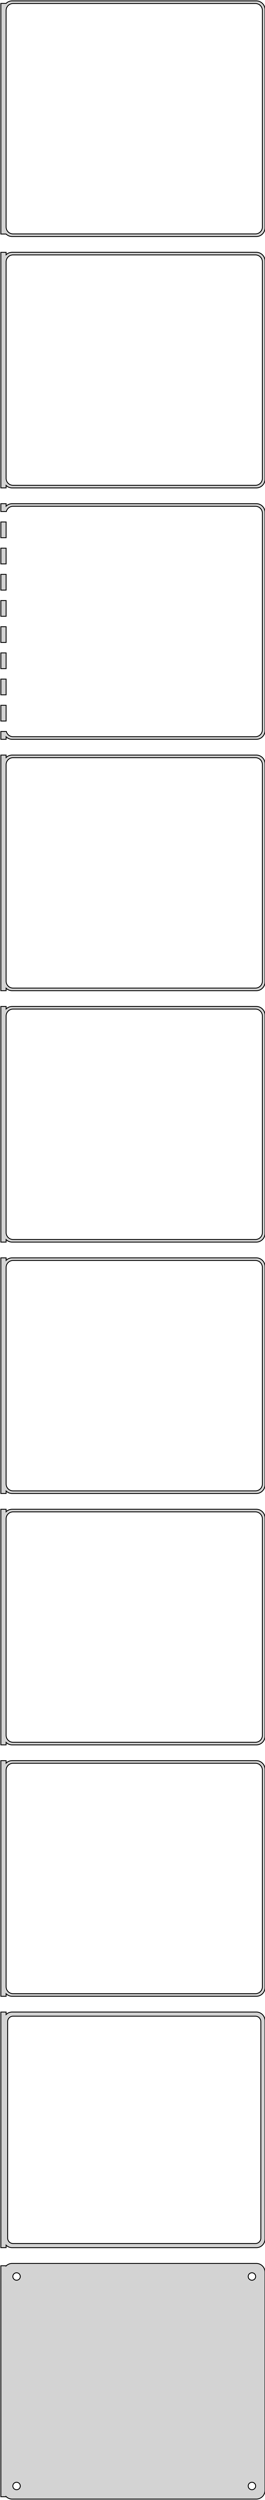 <?xml version="1.0" standalone="no"?>
<!DOCTYPE svg PUBLIC "-//W3C//DTD SVG 1.1//EN" "http://www.w3.org/Graphics/SVG/1.1/DTD/svg11.dtd">
<svg width="152mm" height="1432mm" viewBox="-77 -2804 152 1432" xmlns="http://www.w3.org/2000/svg" version="1.1">
<title>OpenSCAD Model</title>
<path d="
M 70.937,-2668.59 L 71.545,-2668.74 L 72.129,-2668.98 L 72.679,-2669.28 L 73.187,-2669.65 L 73.645,-2670.08
 L 74.045,-2670.56 L 74.382,-2671.09 L 74.649,-2671.66 L 74.843,-2672.26 L 74.961,-2672.87 L 75,-2673.5
 L 75,-2798.5 L 74.961,-2799.13 L 74.843,-2799.74 L 74.649,-2800.34 L 74.382,-2800.91 L 74.045,-2801.44
 L 73.645,-2801.92 L 73.187,-2802.35 L 72.679,-2802.72 L 72.129,-2803.02 L 71.545,-2803.26 L 70.937,-2803.41
 L 70.314,-2803.49 L -70.314,-2803.49 L -70.937,-2803.41 L -71.545,-2803.26 L -72.129,-2803.02 L -72.679,-2802.72
 L -73.187,-2802.35 L -73.5,-2802.06 L -76.5,-2802.06 L -76.5,-2669.94 L -73.5,-2669.94 L -73.187,-2669.65
 L -72.679,-2669.28 L -72.129,-2668.98 L -71.545,-2668.74 L -70.937,-2668.59 L -70.314,-2668.51 L 70.314,-2668.51
 z
M -69.751,-2670.01 L -70.249,-2670.07 L -70.736,-2670.2 L -71.203,-2670.38 L -71.643,-2670.62 L -72.05,-2670.92
 L -72.416,-2671.26 L -72.736,-2671.65 L -73.005,-2672.07 L -73.219,-2672.53 L -73.374,-2673.01 L -73.469,-2673.5
 L -73.5,-2674 L -73.5,-2798 L -73.469,-2798.5 L -73.374,-2798.99 L -73.219,-2799.47 L -73.005,-2799.93
 L -72.736,-2800.35 L -72.416,-2800.74 L -72.05,-2801.08 L -71.643,-2801.38 L -71.203,-2801.62 L -70.736,-2801.8
 L -70.249,-2801.93 L -69.751,-2801.99 L 69.751,-2801.99 L 70.249,-2801.93 L 70.736,-2801.8 L 71.203,-2801.62
 L 71.643,-2801.38 L 72.05,-2801.08 L 72.416,-2800.74 L 72.736,-2800.35 L 73.005,-2799.93 L 73.219,-2799.47
 L 73.374,-2798.99 L 73.469,-2798.5 L 73.5,-2798 L 73.5,-2674 L 73.469,-2673.5 L 73.374,-2673.01
 L 73.219,-2672.53 L 73.005,-2672.07 L 72.736,-2671.65 L 72.416,-2671.26 L 72.05,-2670.92 L 71.643,-2670.62
 L 71.203,-2670.38 L 70.736,-2670.2 L 70.249,-2670.07 L 69.751,-2670.01 z
M 70.937,-2524.59 L 71.545,-2524.74 L 72.129,-2524.98 L 72.679,-2525.28 L 73.187,-2525.65 L 73.645,-2526.08
 L 74.045,-2526.56 L 74.382,-2527.09 L 74.649,-2527.66 L 74.843,-2528.26 L 74.961,-2528.87 L 75,-2529.5
 L 75,-2654.5 L 74.961,-2655.13 L 74.843,-2655.74 L 74.649,-2656.34 L 74.382,-2656.91 L 74.045,-2657.44
 L 73.645,-2657.92 L 73.187,-2658.35 L 72.679,-2658.72 L 72.129,-2659.02 L 71.545,-2659.26 L 70.937,-2659.41
 L 70.314,-2659.49 L -70.314,-2659.49 L -70.937,-2659.41 L -71.545,-2659.26 L -72.129,-2659.02 L -72.679,-2658.72
 L -73.187,-2658.35 L -73.5,-2658.06 L -73.5,-2659.47 L -76.5,-2659.47 L -76.5,-2524.53 L -73.5,-2524.53
 L -73.5,-2525.94 L -73.187,-2525.65 L -72.679,-2525.28 L -72.129,-2524.98 L -71.545,-2524.74 L -70.937,-2524.59
 L -70.314,-2524.51 L 70.314,-2524.51 z
M -69.751,-2526.01 L -70.249,-2526.07 L -70.736,-2526.2 L -71.203,-2526.38 L -71.643,-2526.62 L -72.05,-2526.92
 L -72.416,-2527.26 L -72.736,-2527.65 L -73.005,-2528.07 L -73.219,-2528.53 L -73.374,-2529.01 L -73.469,-2529.5
 L -73.5,-2530 L -73.5,-2654 L -73.469,-2654.5 L -73.374,-2654.99 L -73.219,-2655.47 L -73.005,-2655.93
 L -72.736,-2656.35 L -72.416,-2656.74 L -72.05,-2657.08 L -71.643,-2657.38 L -71.203,-2657.62 L -70.736,-2657.8
 L -70.249,-2657.93 L -69.751,-2657.99 L 69.751,-2657.99 L 70.249,-2657.93 L 70.736,-2657.8 L 71.203,-2657.62
 L 71.643,-2657.38 L 72.05,-2657.08 L 72.416,-2656.74 L 72.736,-2656.35 L 73.005,-2655.93 L 73.219,-2655.47
 L 73.374,-2654.99 L 73.469,-2654.5 L 73.5,-2654 L 73.5,-2530 L 73.469,-2529.5 L 73.374,-2529.01
 L 73.219,-2528.53 L 73.005,-2528.07 L 72.736,-2527.65 L 72.416,-2527.26 L 72.05,-2526.92 L 71.643,-2526.62
 L 71.203,-2526.38 L 70.736,-2526.2 L 70.249,-2526.07 L 69.751,-2526.01 z
M -73.5,-2381.94 L -73.187,-2381.65 L -72.679,-2381.28 L -72.129,-2380.98 L -71.545,-2380.74 L -70.937,-2380.59
 L -70.314,-2380.51 L 70.314,-2380.51 L 70.937,-2380.59 L 71.545,-2380.74 L 72.129,-2380.98 L 72.679,-2381.28
 L 73.187,-2381.65 L 73.645,-2382.08 L 74.045,-2382.56 L 74.382,-2383.09 L 74.649,-2383.66 L 74.843,-2384.26
 L 74.961,-2384.87 L 75,-2385.5 L 75,-2510.5 L 74.961,-2511.13 L 74.843,-2511.74 L 74.649,-2512.34
 L 74.382,-2512.91 L 74.045,-2513.44 L 73.645,-2513.92 L 73.187,-2514.35 L 72.679,-2514.72 L 72.129,-2515.02
 L 71.545,-2515.26 L 70.937,-2515.41 L 70.314,-2515.49 L -70.314,-2515.49 L -70.937,-2515.41 L -71.545,-2515.26
 L -72.129,-2515.02 L -72.679,-2514.72 L -73.187,-2514.35 L -73.5,-2514.06 L -73.5,-2515.49 L -76.5,-2515.49
 L -76.5,-2510.99 L -73.374,-2510.99 L -73.374,-2510.99 L -73.219,-2511.47 L -73.005,-2511.93 L -72.736,-2512.35
 L -72.416,-2512.74 L -72.05,-2513.08 L -71.643,-2513.38 L -71.203,-2513.62 L -70.736,-2513.8 L -70.249,-2513.93
 L -69.751,-2513.99 L 69.751,-2513.99 L 70.249,-2513.93 L 70.736,-2513.8 L 71.203,-2513.62 L 71.643,-2513.38
 L 72.05,-2513.08 L 72.416,-2512.74 L 72.736,-2512.35 L 73.005,-2511.93 L 73.219,-2511.47 L 73.374,-2510.99
 L 73.469,-2510.5 L 73.5,-2510 L 73.5,-2386 L 73.469,-2385.5 L 73.374,-2385.01 L 73.219,-2384.53
 L 73.005,-2384.07 L 72.736,-2383.65 L 72.416,-2383.26 L 72.05,-2382.92 L 71.643,-2382.62 L 71.203,-2382.38
 L 70.736,-2382.2 L 70.249,-2382.07 L 69.751,-2382.01 L -69.751,-2382.01 L -70.249,-2382.07 L -70.736,-2382.2
 L -71.203,-2382.38 L -71.643,-2382.62 L -72.05,-2382.92 L -72.416,-2383.26 L -72.736,-2383.65 L -73.005,-2384.07
 L -73.219,-2384.53 L -73.374,-2385.01 L -73.374,-2385.01 L -76.5,-2385.01 L -76.5,-2380.51 L -73.5,-2380.51
 z
M -73.5,-2505.01 L -76.5,-2505.01 L -76.5,-2495.99 L -73.5,-2495.99 z
M -73.5,-2490.01 L -76.5,-2490.01 L -76.5,-2480.99 L -73.5,-2480.99 z
M -73.5,-2475.01 L -76.5,-2475.01 L -76.5,-2465.99 L -73.5,-2465.99 z
M -73.5,-2460.01 L -76.5,-2460.01 L -76.5,-2450.99 L -73.5,-2450.99 z
M -73.5,-2445.01 L -76.5,-2445.01 L -76.5,-2435.99 L -73.5,-2435.99 z
M -73.5,-2430.01 L -76.5,-2430.01 L -76.5,-2420.99 L -73.5,-2420.99 z
M -73.5,-2415.01 L -76.5,-2415.01 L -76.5,-2405.99 L -73.5,-2405.99 z
M -73.5,-2400.01 L -76.5,-2400.01 L -76.5,-2390.99 L -73.5,-2390.99 z
M -73.5,-2237.94 L -73.187,-2237.65 L -72.679,-2237.28 L -72.129,-2236.98 L -71.545,-2236.74 L -70.937,-2236.59
 L -70.314,-2236.51 L 70.314,-2236.51 L 70.937,-2236.59 L 71.545,-2236.74 L 72.129,-2236.98 L 72.679,-2237.28
 L 73.187,-2237.65 L 73.645,-2238.08 L 74.045,-2238.56 L 74.382,-2239.09 L 74.649,-2239.66 L 74.843,-2240.26
 L 74.961,-2240.87 L 75,-2241.5 L 75,-2366.5 L 74.961,-2367.13 L 74.843,-2367.74 L 74.649,-2368.34
 L 74.382,-2368.91 L 74.045,-2369.44 L 73.645,-2369.92 L 73.187,-2370.35 L 72.679,-2370.72 L 72.129,-2371.02
 L 71.545,-2371.26 L 70.937,-2371.41 L 70.314,-2371.49 L -70.314,-2371.49 L -70.937,-2371.41 L -71.545,-2371.26
 L -72.129,-2371.02 L -72.679,-2370.72 L -73.187,-2370.35 L -73.5,-2370.06 L -73.5,-2371.49 L -76.5,-2371.49
 L -76.5,-2236.51 L -73.5,-2236.51 z
M -69.751,-2238.01 L -70.249,-2238.07 L -70.736,-2238.2 L -71.203,-2238.38 L -71.643,-2238.62 L -72.05,-2238.92
 L -72.416,-2239.26 L -72.736,-2239.65 L -73.005,-2240.07 L -73.219,-2240.53 L -73.374,-2241.01 L -73.469,-2241.5
 L -73.5,-2242 L -73.5,-2366 L -73.469,-2366.5 L -73.374,-2366.99 L -73.219,-2367.47 L -73.005,-2367.93
 L -72.736,-2368.35 L -72.416,-2368.74 L -72.05,-2369.08 L -71.643,-2369.38 L -71.203,-2369.62 L -70.736,-2369.8
 L -70.249,-2369.93 L -69.751,-2369.99 L 69.751,-2369.99 L 70.249,-2369.93 L 70.736,-2369.8 L 71.203,-2369.62
 L 71.643,-2369.38 L 72.05,-2369.08 L 72.416,-2368.74 L 72.736,-2368.35 L 73.005,-2367.93 L 73.219,-2367.47
 L 73.374,-2366.99 L 73.469,-2366.5 L 73.5,-2366 L 73.5,-2242 L 73.469,-2241.5 L 73.374,-2241.01
 L 73.219,-2240.53 L 73.005,-2240.07 L 72.736,-2239.65 L 72.416,-2239.26 L 72.05,-2238.92 L 71.643,-2238.62
 L 71.203,-2238.38 L 70.736,-2238.2 L 70.249,-2238.07 L 69.751,-2238.01 z
M -73.5,-2093.94 L -73.187,-2093.65 L -72.679,-2093.28 L -72.129,-2092.98 L -71.545,-2092.74 L -70.937,-2092.59
 L -70.314,-2092.51 L 70.314,-2092.51 L 70.937,-2092.59 L 71.545,-2092.74 L 72.129,-2092.98 L 72.679,-2093.28
 L 73.187,-2093.65 L 73.645,-2094.08 L 74.045,-2094.56 L 74.382,-2095.09 L 74.649,-2095.66 L 74.843,-2096.26
 L 74.961,-2096.87 L 75,-2097.5 L 75,-2222.5 L 74.961,-2223.13 L 74.843,-2223.74 L 74.649,-2224.34
 L 74.382,-2224.91 L 74.045,-2225.44 L 73.645,-2225.92 L 73.187,-2226.35 L 72.679,-2226.72 L 72.129,-2227.02
 L 71.545,-2227.26 L 70.937,-2227.41 L 70.314,-2227.49 L -70.314,-2227.49 L -70.937,-2227.41 L -71.545,-2227.26
 L -72.129,-2227.02 L -72.679,-2226.72 L -73.187,-2226.35 L -73.5,-2226.06 L -73.5,-2227.49 L -76.5,-2227.49
 L -76.5,-2092.51 L -73.5,-2092.51 z
M -69.751,-2094.01 L -70.249,-2094.07 L -70.736,-2094.2 L -71.203,-2094.38 L -71.643,-2094.62 L -72.05,-2094.92
 L -72.416,-2095.26 L -72.736,-2095.65 L -73.005,-2096.07 L -73.219,-2096.53 L -73.374,-2097.01 L -73.469,-2097.5
 L -73.5,-2098 L -73.5,-2222 L -73.469,-2222.5 L -73.374,-2222.99 L -73.219,-2223.47 L -73.005,-2223.93
 L -72.736,-2224.35 L -72.416,-2224.74 L -72.05,-2225.08 L -71.643,-2225.38 L -71.203,-2225.62 L -70.736,-2225.8
 L -70.249,-2225.93 L -69.751,-2225.99 L 69.751,-2225.99 L 70.249,-2225.93 L 70.736,-2225.8 L 71.203,-2225.62
 L 71.643,-2225.38 L 72.05,-2225.08 L 72.416,-2224.74 L 72.736,-2224.35 L 73.005,-2223.93 L 73.219,-2223.47
 L 73.374,-2222.99 L 73.469,-2222.5 L 73.5,-2222 L 73.5,-2098 L 73.469,-2097.5 L 73.374,-2097.01
 L 73.219,-2096.53 L 73.005,-2096.07 L 72.736,-2095.65 L 72.416,-2095.26 L 72.05,-2094.92 L 71.643,-2094.62
 L 71.203,-2094.38 L 70.736,-2094.2 L 70.249,-2094.07 L 69.751,-2094.01 z
M -73.5,-1949.94 L -73.187,-1949.65 L -72.679,-1949.28 L -72.129,-1948.98 L -71.545,-1948.74 L -70.937,-1948.59
 L -70.314,-1948.51 L 70.314,-1948.51 L 70.937,-1948.59 L 71.545,-1948.74 L 72.129,-1948.98 L 72.679,-1949.28
 L 73.187,-1949.65 L 73.645,-1950.08 L 74.045,-1950.56 L 74.382,-1951.09 L 74.649,-1951.66 L 74.843,-1952.26
 L 74.961,-1952.87 L 75,-1953.5 L 75,-2078.5 L 74.961,-2079.13 L 74.843,-2079.74 L 74.649,-2080.34
 L 74.382,-2080.91 L 74.045,-2081.44 L 73.645,-2081.92 L 73.187,-2082.35 L 72.679,-2082.72 L 72.129,-2083.02
 L 71.545,-2083.26 L 70.937,-2083.41 L 70.314,-2083.49 L -70.314,-2083.49 L -70.937,-2083.41 L -71.545,-2083.26
 L -72.129,-2083.02 L -72.679,-2082.72 L -73.187,-2082.35 L -73.5,-2082.06 L -73.5,-2083.49 L -76.5,-2083.49
 L -76.5,-1948.51 L -73.5,-1948.51 z
M -69.751,-1950.01 L -70.249,-1950.07 L -70.736,-1950.2 L -71.203,-1950.38 L -71.643,-1950.62 L -72.05,-1950.92
 L -72.416,-1951.26 L -72.736,-1951.65 L -73.005,-1952.07 L -73.219,-1952.53 L -73.374,-1953.01 L -73.469,-1953.5
 L -73.5,-1954 L -73.5,-2078 L -73.469,-2078.5 L -73.374,-2078.99 L -73.219,-2079.47 L -73.005,-2079.93
 L -72.736,-2080.35 L -72.416,-2080.74 L -72.05,-2081.08 L -71.643,-2081.38 L -71.203,-2081.62 L -70.736,-2081.8
 L -70.249,-2081.93 L -69.751,-2081.99 L 69.751,-2081.99 L 70.249,-2081.93 L 70.736,-2081.8 L 71.203,-2081.62
 L 71.643,-2081.38 L 72.05,-2081.08 L 72.416,-2080.74 L 72.736,-2080.35 L 73.005,-2079.93 L 73.219,-2079.47
 L 73.374,-2078.99 L 73.469,-2078.5 L 73.5,-2078 L 73.5,-1954 L 73.469,-1953.5 L 73.374,-1953.01
 L 73.219,-1952.53 L 73.005,-1952.07 L 72.736,-1951.65 L 72.416,-1951.26 L 72.05,-1950.92 L 71.643,-1950.62
 L 71.203,-1950.38 L 70.736,-1950.2 L 70.249,-1950.07 L 69.751,-1950.01 z
M -73.5,-1805.94 L -73.187,-1805.65 L -72.679,-1805.28 L -72.129,-1804.98 L -71.545,-1804.74 L -70.937,-1804.59
 L -70.314,-1804.51 L 70.314,-1804.51 L 70.937,-1804.59 L 71.545,-1804.74 L 72.129,-1804.98 L 72.679,-1805.28
 L 73.187,-1805.65 L 73.645,-1806.08 L 74.045,-1806.56 L 74.382,-1807.09 L 74.649,-1807.66 L 74.843,-1808.26
 L 74.961,-1808.87 L 75,-1809.5 L 75,-1934.5 L 74.961,-1935.13 L 74.843,-1935.74 L 74.649,-1936.34
 L 74.382,-1936.91 L 74.045,-1937.44 L 73.645,-1937.92 L 73.187,-1938.35 L 72.679,-1938.72 L 72.129,-1939.02
 L 71.545,-1939.26 L 70.937,-1939.41 L 70.314,-1939.49 L -70.314,-1939.49 L -70.937,-1939.41 L -71.545,-1939.26
 L -72.129,-1939.02 L -72.679,-1938.72 L -73.187,-1938.35 L -73.5,-1938.06 L -73.5,-1939.49 L -76.5,-1939.49
 L -76.5,-1804.51 L -73.5,-1804.51 z
M -69.751,-1806.01 L -70.249,-1806.07 L -70.736,-1806.2 L -71.203,-1806.38 L -71.643,-1806.62 L -72.05,-1806.92
 L -72.416,-1807.26 L -72.736,-1807.65 L -73.005,-1808.07 L -73.219,-1808.53 L -73.374,-1809.01 L -73.469,-1809.5
 L -73.5,-1810 L -73.5,-1934 L -73.469,-1934.5 L -73.374,-1934.99 L -73.219,-1935.47 L -73.005,-1935.93
 L -72.736,-1936.35 L -72.416,-1936.74 L -72.05,-1937.08 L -71.643,-1937.38 L -71.203,-1937.62 L -70.736,-1937.8
 L -70.249,-1937.93 L -69.751,-1937.99 L 69.751,-1937.99 L 70.249,-1937.93 L 70.736,-1937.8 L 71.203,-1937.62
 L 71.643,-1937.38 L 72.05,-1937.08 L 72.416,-1936.74 L 72.736,-1936.35 L 73.005,-1935.93 L 73.219,-1935.47
 L 73.374,-1934.99 L 73.469,-1934.5 L 73.5,-1934 L 73.5,-1810 L 73.469,-1809.5 L 73.374,-1809.01
 L 73.219,-1808.53 L 73.005,-1808.07 L 72.736,-1807.65 L 72.416,-1807.26 L 72.05,-1806.92 L 71.643,-1806.62
 L 71.203,-1806.38 L 70.736,-1806.2 L 70.249,-1806.07 L 69.751,-1806.01 z
M -73.5,-1661.94 L -73.187,-1661.65 L -72.679,-1661.28 L -72.129,-1660.98 L -71.545,-1660.74 L -70.937,-1660.59
 L -70.314,-1660.51 L 70.314,-1660.51 L 70.937,-1660.59 L 71.545,-1660.74 L 72.129,-1660.98 L 72.679,-1661.28
 L 73.187,-1661.65 L 73.645,-1662.08 L 74.045,-1662.56 L 74.382,-1663.09 L 74.649,-1663.66 L 74.843,-1664.26
 L 74.961,-1664.87 L 75,-1665.5 L 75,-1790.5 L 74.961,-1791.13 L 74.843,-1791.74 L 74.649,-1792.34
 L 74.382,-1792.91 L 74.045,-1793.44 L 73.645,-1793.92 L 73.187,-1794.35 L 72.679,-1794.72 L 72.129,-1795.02
 L 71.545,-1795.26 L 70.937,-1795.41 L 70.314,-1795.49 L -70.314,-1795.49 L -70.937,-1795.41 L -71.545,-1795.26
 L -72.129,-1795.02 L -72.679,-1794.72 L -73.187,-1794.35 L -73.5,-1794.06 L -73.5,-1795.49 L -76.5,-1795.49
 L -76.5,-1660.51 L -73.5,-1660.51 z
M -69.751,-1662.01 L -70.249,-1662.07 L -70.736,-1662.2 L -71.203,-1662.38 L -71.643,-1662.62 L -72.05,-1662.92
 L -72.416,-1663.26 L -72.736,-1663.65 L -73.005,-1664.07 L -73.219,-1664.53 L -73.374,-1665.01 L -73.469,-1665.5
 L -73.5,-1666 L -73.5,-1790 L -73.469,-1790.5 L -73.374,-1790.99 L -73.219,-1791.47 L -73.005,-1791.93
 L -72.736,-1792.35 L -72.416,-1792.74 L -72.05,-1793.08 L -71.643,-1793.38 L -71.203,-1793.62 L -70.736,-1793.8
 L -70.249,-1793.93 L -69.751,-1793.99 L 69.751,-1793.99 L 70.249,-1793.93 L 70.736,-1793.8 L 71.203,-1793.62
 L 71.643,-1793.38 L 72.05,-1793.08 L 72.416,-1792.74 L 72.736,-1792.35 L 73.005,-1791.93 L 73.219,-1791.47
 L 73.374,-1790.99 L 73.469,-1790.5 L 73.5,-1790 L 73.5,-1666 L 73.469,-1665.5 L 73.374,-1665.01
 L 73.219,-1664.53 L 73.005,-1664.07 L 72.736,-1663.65 L 72.416,-1663.26 L 72.05,-1662.92 L 71.643,-1662.62
 L 71.203,-1662.38 L 70.736,-1662.2 L 70.249,-1662.07 L 69.751,-1662.01 z
M 70.937,-1516.59 L 71.545,-1516.74 L 72.129,-1516.98 L 72.679,-1517.28 L 73.187,-1517.65 L 73.645,-1518.08
 L 74.045,-1518.56 L 74.382,-1519.09 L 74.649,-1519.66 L 74.843,-1520.26 L 74.961,-1520.87 L 75,-1521.5
 L 75,-1646.5 L 74.961,-1647.13 L 74.843,-1647.74 L 74.649,-1648.34 L 74.382,-1648.91 L 74.045,-1649.44
 L 73.645,-1649.92 L 73.187,-1650.35 L 72.679,-1650.72 L 72.129,-1651.02 L 71.545,-1651.26 L 70.937,-1651.41
 L 70.314,-1651.49 L -70.314,-1651.49 L -70.937,-1651.41 L -71.545,-1651.26 L -72.129,-1651.02 L -72.679,-1650.72
 L -73.187,-1650.35 L -73.5,-1650.06 L -73.5,-1651.48 L -76.5,-1651.48 L -76.5,-1516.52 L -73.5,-1516.52
 L -73.5,-1517.94 L -73.187,-1517.65 L -72.679,-1517.28 L -72.129,-1516.98 L -71.545,-1516.74 L -70.937,-1516.59
 L -70.314,-1516.51 L 70.314,-1516.51 z
M -69.695,-1518.89 L -70.083,-1518.94 L -70.462,-1519.04 L -70.825,-1519.18 L -71.168,-1519.37 L -71.484,-1519.6
 L -71.769,-1519.87 L -72.018,-1520.17 L -72.228,-1520.5 L -72.394,-1520.85 L -72.515,-1521.23 L -72.588,-1521.61
 L -72.613,-1522 L -72.613,-1646 L -72.588,-1646.39 L -72.515,-1646.77 L -72.394,-1647.15 L -72.228,-1647.5
 L -72.018,-1647.83 L -71.769,-1648.13 L -71.484,-1648.4 L -71.168,-1648.63 L -70.825,-1648.82 L -70.462,-1648.96
 L -70.083,-1649.06 L -69.695,-1649.11 L 69.695,-1649.11 L 70.083,-1649.06 L 70.462,-1648.96 L 70.825,-1648.82
 L 71.168,-1648.63 L 71.484,-1648.4 L 71.769,-1648.13 L 72.018,-1647.83 L 72.228,-1647.5 L 72.394,-1647.15
 L 72.515,-1646.77 L 72.588,-1646.39 L 72.613,-1646 L 72.613,-1522 L 72.588,-1521.61 L 72.515,-1521.23
 L 72.394,-1520.85 L 72.228,-1520.5 L 72.018,-1520.17 L 71.769,-1519.87 L 71.484,-1519.6 L 71.168,-1519.37
 L 70.825,-1519.18 L 70.462,-1519.04 L 70.083,-1518.94 L 69.695,-1518.89 z
M 70.937,-1372.59 L 71.545,-1372.74 L 72.129,-1372.98 L 72.679,-1373.28 L 73.187,-1373.65 L 73.645,-1374.08
 L 74.045,-1374.56 L 74.382,-1375.09 L 74.649,-1375.66 L 74.843,-1376.26 L 74.961,-1376.87 L 75,-1377.5
 L 75,-1502.5 L 74.961,-1503.13 L 74.843,-1503.74 L 74.649,-1504.34 L 74.382,-1504.91 L 74.045,-1505.44
 L 73.645,-1505.92 L 73.187,-1506.35 L 72.679,-1506.72 L 72.129,-1507.02 L 71.545,-1507.26 L 70.937,-1507.41
 L 70.314,-1507.49 L -70.314,-1507.49 L -70.937,-1507.41 L -71.545,-1507.26 L -72.129,-1507.02 L -72.679,-1506.72
 L -73.187,-1506.35 L -73.5,-1506.06 L -73.5,-1506.15 L -76.5,-1506.15 L -76.5,-1373.85 L -73.5,-1373.85
 L -73.5,-1373.94 L -73.187,-1373.65 L -72.679,-1373.28 L -72.129,-1372.98 L -71.545,-1372.74 L -70.937,-1372.59
 L -70.314,-1372.51 L 70.314,-1372.51 z
M -67.634,-1497.87 L -67.9,-1497.9 L -68.16,-1497.97 L -68.409,-1498.07 L -68.644,-1498.2 L -68.861,-1498.35
 L -69.057,-1498.54 L -69.228,-1498.74 L -69.371,-1498.97 L -69.485,-1499.21 L -69.568,-1499.47 L -69.618,-1499.73
 L -69.635,-1500 L -69.618,-1500.27 L -69.568,-1500.53 L -69.485,-1500.79 L -69.371,-1501.03 L -69.228,-1501.26
 L -69.057,-1501.46 L -68.861,-1501.65 L -68.644,-1501.8 L -68.409,-1501.93 L -68.16,-1502.03 L -67.9,-1502.1
 L -67.634,-1502.13 L -67.366,-1502.13 L -67.1,-1502.1 L -66.84,-1502.03 L -66.591,-1501.93 L -66.356,-1501.8
 L -66.139,-1501.65 L -65.943,-1501.46 L -65.772,-1501.26 L -65.629,-1501.03 L -65.515,-1500.79 L -65.432,-1500.53
 L -65.382,-1500.27 L -65.365,-1500 L -65.382,-1499.73 L -65.432,-1499.47 L -65.515,-1499.21 L -65.629,-1498.97
 L -65.772,-1498.74 L -65.943,-1498.54 L -66.139,-1498.35 L -66.356,-1498.2 L -66.591,-1498.07 L -66.84,-1497.97
 L -67.1,-1497.9 L -67.366,-1497.87 z
M 67.366,-1497.87 L 67.1,-1497.9 L 66.84,-1497.97 L 66.591,-1498.07 L 66.356,-1498.2 L 66.139,-1498.35
 L 65.943,-1498.54 L 65.772,-1498.74 L 65.629,-1498.97 L 65.515,-1499.21 L 65.432,-1499.47 L 65.382,-1499.73
 L 65.365,-1500 L 65.382,-1500.27 L 65.432,-1500.53 L 65.515,-1500.79 L 65.629,-1501.03 L 65.772,-1501.26
 L 65.943,-1501.46 L 66.139,-1501.65 L 66.356,-1501.8 L 66.591,-1501.93 L 66.84,-1502.03 L 67.1,-1502.1
 L 67.366,-1502.13 L 67.634,-1502.13 L 67.9,-1502.1 L 68.16,-1502.03 L 68.409,-1501.93 L 68.644,-1501.8
 L 68.861,-1501.65 L 69.057,-1501.46 L 69.228,-1501.26 L 69.371,-1501.03 L 69.485,-1500.79 L 69.568,-1500.53
 L 69.618,-1500.27 L 69.635,-1500 L 69.618,-1499.73 L 69.568,-1499.47 L 69.485,-1499.21 L 69.371,-1498.97
 L 69.228,-1498.74 L 69.057,-1498.54 L 68.861,-1498.35 L 68.644,-1498.2 L 68.409,-1498.07 L 68.16,-1497.97
 L 67.9,-1497.9 L 67.634,-1497.87 z
M -67.634,-1377.87 L -67.9,-1377.9 L -68.16,-1377.97 L -68.409,-1378.07 L -68.644,-1378.2 L -68.861,-1378.35
 L -69.057,-1378.54 L -69.228,-1378.74 L -69.371,-1378.97 L -69.485,-1379.21 L -69.568,-1379.47 L -69.618,-1379.73
 L -69.635,-1380 L -69.618,-1380.27 L -69.568,-1380.53 L -69.485,-1380.79 L -69.371,-1381.03 L -69.228,-1381.26
 L -69.057,-1381.46 L -68.861,-1381.65 L -68.644,-1381.8 L -68.409,-1381.93 L -68.16,-1382.03 L -67.9,-1382.1
 L -67.634,-1382.13 L -67.366,-1382.13 L -67.1,-1382.1 L -66.84,-1382.03 L -66.591,-1381.93 L -66.356,-1381.8
 L -66.139,-1381.65 L -65.943,-1381.46 L -65.772,-1381.26 L -65.629,-1381.03 L -65.515,-1380.79 L -65.432,-1380.53
 L -65.382,-1380.27 L -65.365,-1380 L -65.382,-1379.73 L -65.432,-1379.47 L -65.515,-1379.21 L -65.629,-1378.97
 L -65.772,-1378.74 L -65.943,-1378.54 L -66.139,-1378.35 L -66.356,-1378.2 L -66.591,-1378.07 L -66.84,-1377.97
 L -67.1,-1377.9 L -67.366,-1377.87 z
M 67.366,-1377.87 L 67.1,-1377.9 L 66.84,-1377.97 L 66.591,-1378.07 L 66.356,-1378.2 L 66.139,-1378.35
 L 65.943,-1378.54 L 65.772,-1378.74 L 65.629,-1378.97 L 65.515,-1379.21 L 65.432,-1379.47 L 65.382,-1379.73
 L 65.365,-1380 L 65.382,-1380.27 L 65.432,-1380.53 L 65.515,-1380.79 L 65.629,-1381.03 L 65.772,-1381.26
 L 65.943,-1381.46 L 66.139,-1381.65 L 66.356,-1381.8 L 66.591,-1381.93 L 66.84,-1382.03 L 67.1,-1382.1
 L 67.366,-1382.13 L 67.634,-1382.13 L 67.9,-1382.1 L 68.16,-1382.03 L 68.409,-1381.93 L 68.644,-1381.8
 L 68.861,-1381.65 L 69.057,-1381.46 L 69.228,-1381.26 L 69.371,-1381.03 L 69.485,-1380.79 L 69.568,-1380.53
 L 69.618,-1380.27 L 69.635,-1380 L 69.618,-1379.73 L 69.568,-1379.47 L 69.485,-1379.21 L 69.371,-1378.97
 L 69.228,-1378.74 L 69.057,-1378.54 L 68.861,-1378.35 L 68.644,-1378.2 L 68.409,-1378.07 L 68.16,-1377.97
 L 67.9,-1377.9 L 67.634,-1377.87 z
" stroke="black" fill="lightgray" stroke-width="0.5"/>
</svg>
